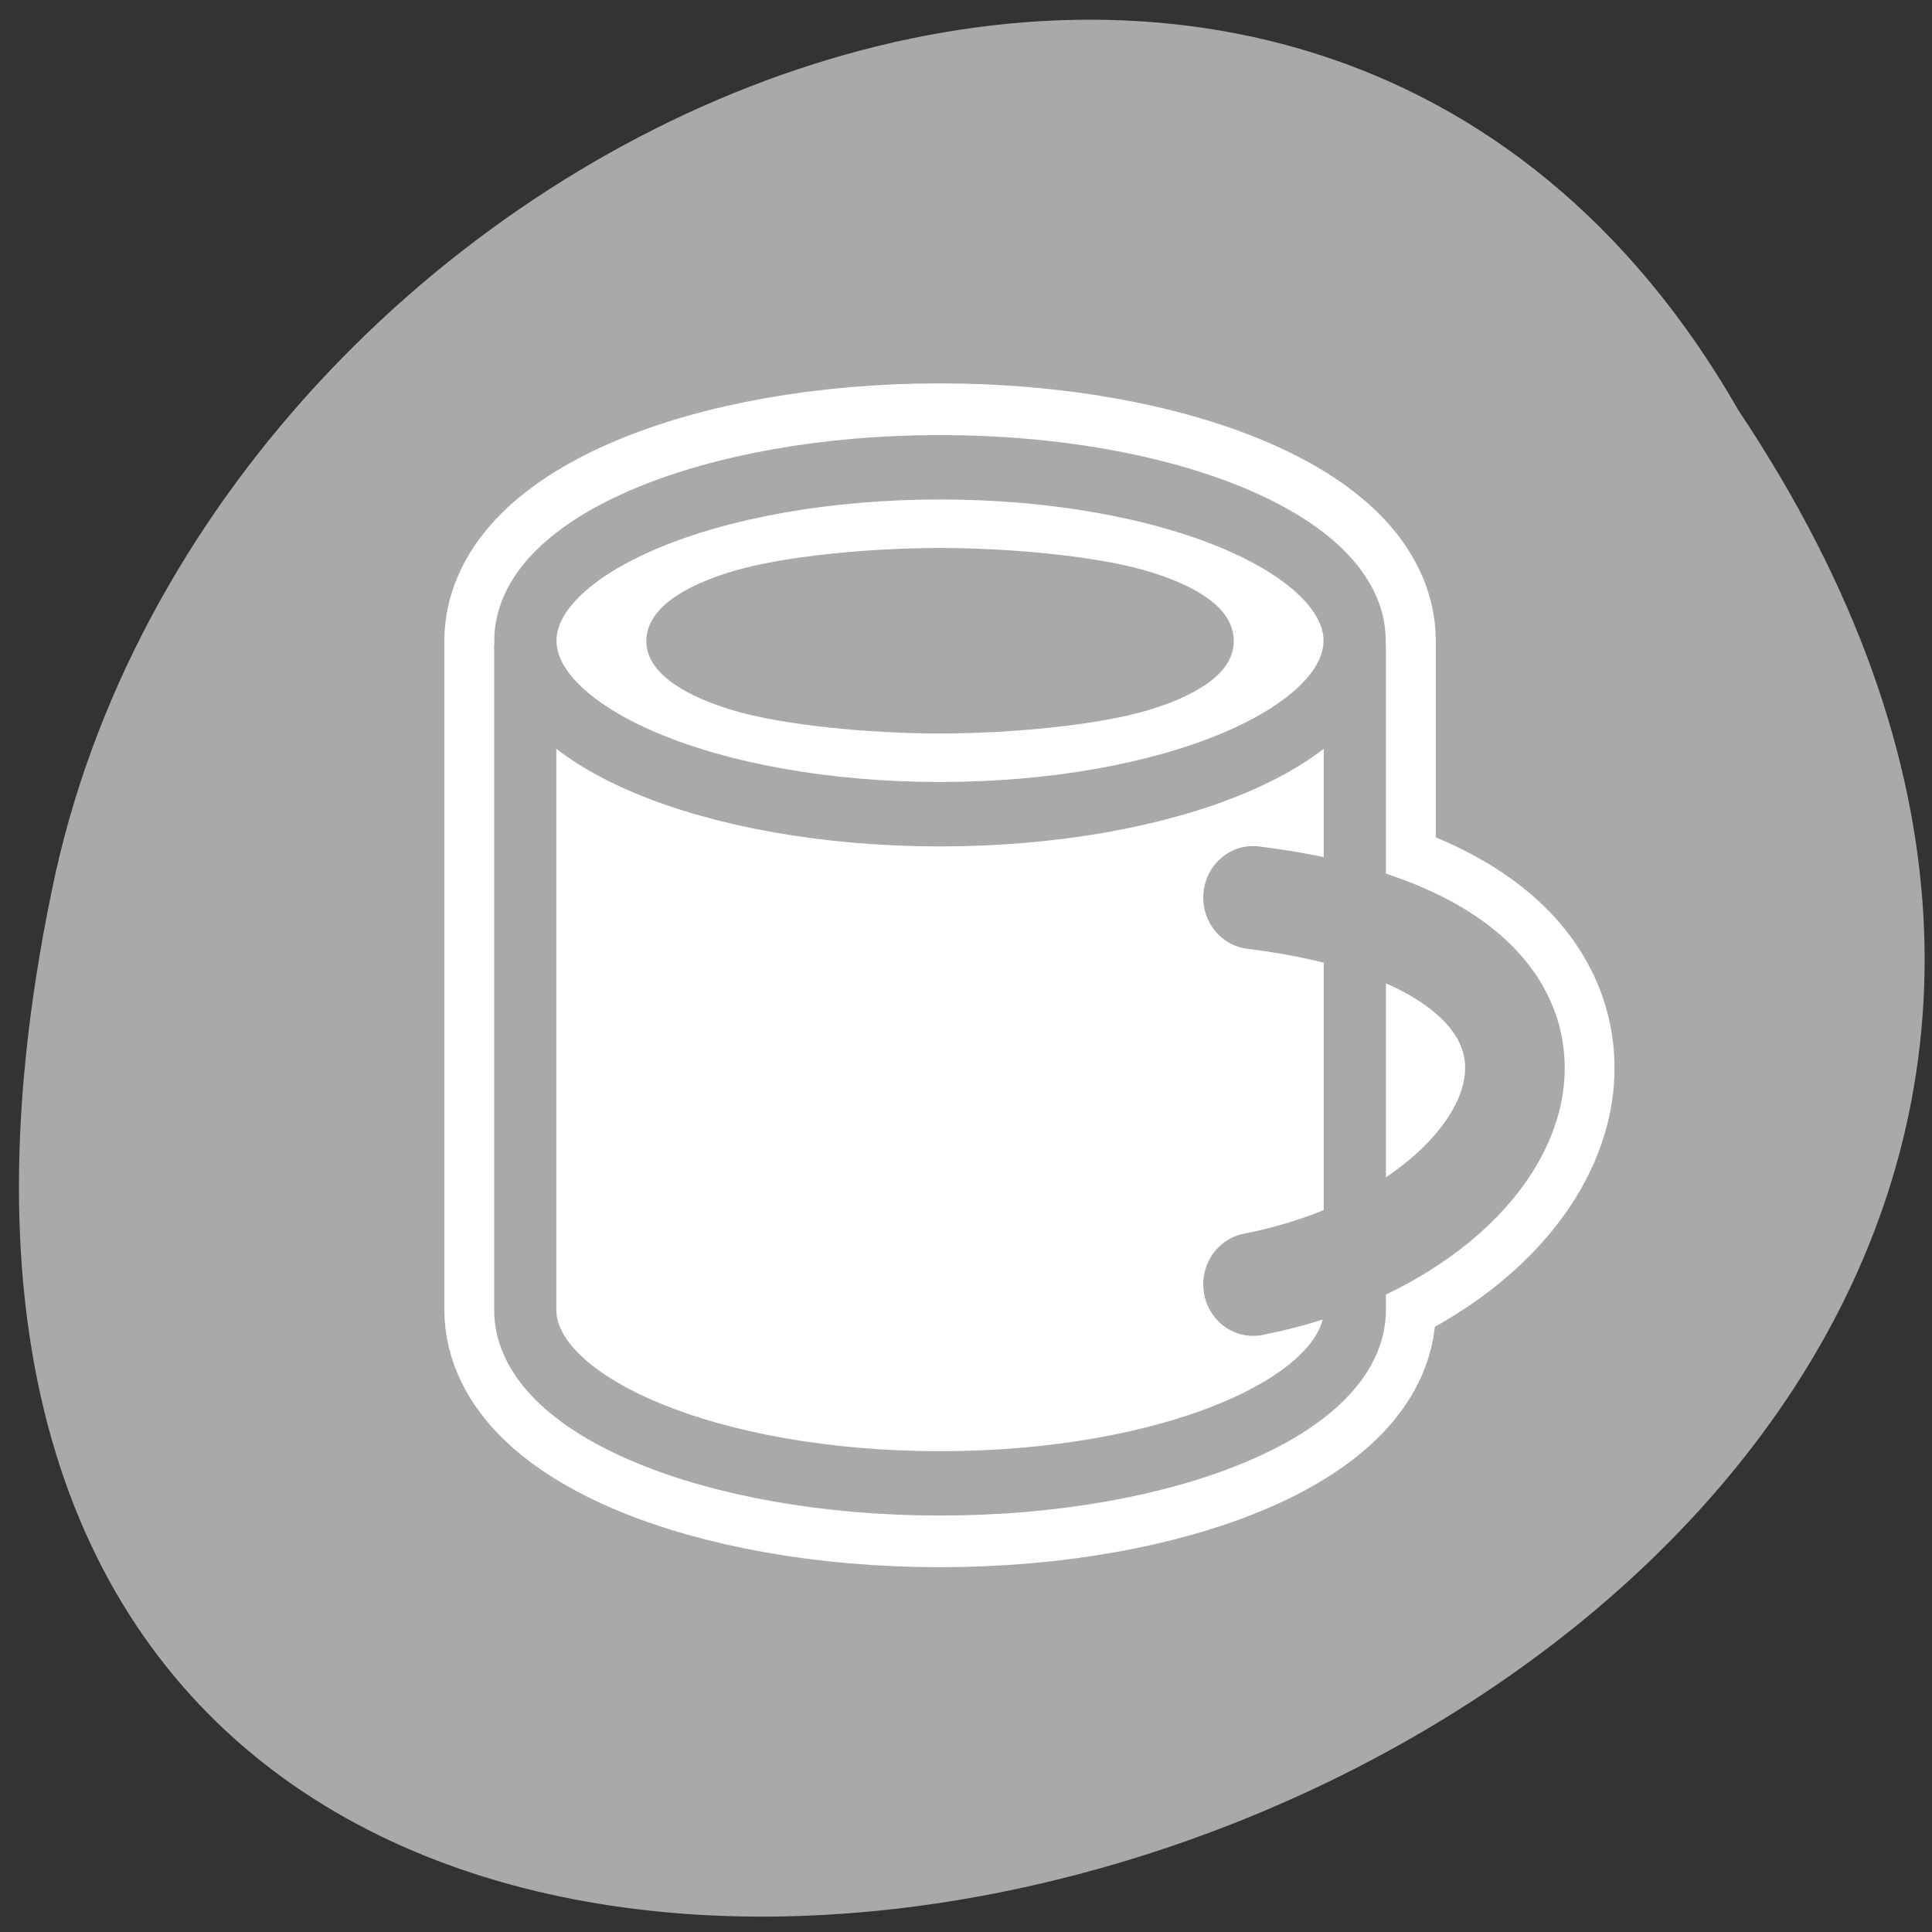 <svg xmlns="http://www.w3.org/2000/svg" viewBox="0 0 256 256"><rect x="0" y="0" width="256" height="256" fill="#333333" stroke="none"/><defs><clipPath><path d="m -24 13 c 0 1.105 -0.672 2 -1.5 2 -0.828 0 -1.5 -0.895 -1.5 -2 0 -1.105 0.672 -2 1.5 -2 0.828 0 1.5 0.895 1.5 2 z" transform="matrix(15.333 0 0 11.5 415 -125.5)"/></clipPath></defs><path d="m 230.39 54.43 c 126.21 188.96 -276.27 305.35 -222.99 61.07 22.706 -100.95 165.11 -162.22 222.99 -61.07 z" style="fill:#a9a9a9;color:#000"/><g transform="matrix(2.639 0 0 2.731 57.23 47.3)"><g style="fill:none;stroke:#fff;stroke-linejoin:round"><path d="m 25.5 5.344 c -11.491 0 -20.813 3.792 -20.813 8.438 0 0.053 0.029 0.103 0.031 0.156 h -0.031 c 0 0 0 31.825 0 32.28 0 4.645 9.321 8.438 20.813 8.438 11.491 0 20.844 -3.792 20.844 -8.438 v -32.28 h -0.031 c 0.002 -0.053 0.031 -0.103 0.031 -0.156 0 -4.645 -9.352 -8.438 -20.844 -8.438 z" style="stroke-width:8.125"/><path d="m 41.23 26.23 c 20.397 2.448 14.414 16.05 0 18.765" style="stroke-linecap:round;stroke-width:10"/></g><g style="stroke:#a9a9a9"><g style="fill:#fff;fill-rule:evenodd"><path d="m 4.686 13.946 c 0 0 0 31.83 0 32.29 0 4.645 9.336 8.416 20.827 8.416 11.491 0 20.827 -3.77 20.827 -8.416 v -32.29" style="stroke-width:3.122"/><path d="m 46.33 13.768 c 0 4.645 -9.326 8.416 -20.818 8.416 -11.491 0 -20.818 -3.77 -20.818 -8.416 0 -4.645 9.326 -8.416 20.818 -8.416 11.491 0 20.818 3.77 20.818 8.416 z" style="stroke-linejoin:round;stroke-width:3.125"/></g><path d="m 41.23 26.23 c 20.397 2.448 14.414 16.05 0 18.765" style="fill:none;stroke-linecap:round;stroke-linejoin:round;stroke-width:5"/></g><path d="m 25.514 9.268 c -3.639 0 -7.915 0.414 -10.363 1.115 -1.224 0.351 -2.243 0.778 -3.01 1.297 -0.765 0.518 -1.375 1.221 -1.375 2.101 0 0.88 0.609 1.556 1.375 2.075 0.765 0.518 1.785 0.946 3.01 1.297 2.448 0.702 6.724 1.115 10.363 1.115 3.639 0 7.941 -0.414 10.389 -1.115 1.224 -0.351 2.243 -0.778 3.01 -1.297 0.765 -0.518 1.349 -1.195 1.349 -2.075 0 -0.88 -0.583 -1.582 -1.349 -2.101 c -0.765 -0.518 -1.785 -0.946 -3.01 -1.297 -2.448 -0.702 -6.75 -1.115 -10.389 -1.115 z" style="fill:#a9a9a9;fill-rule:evenodd"/></g></svg>